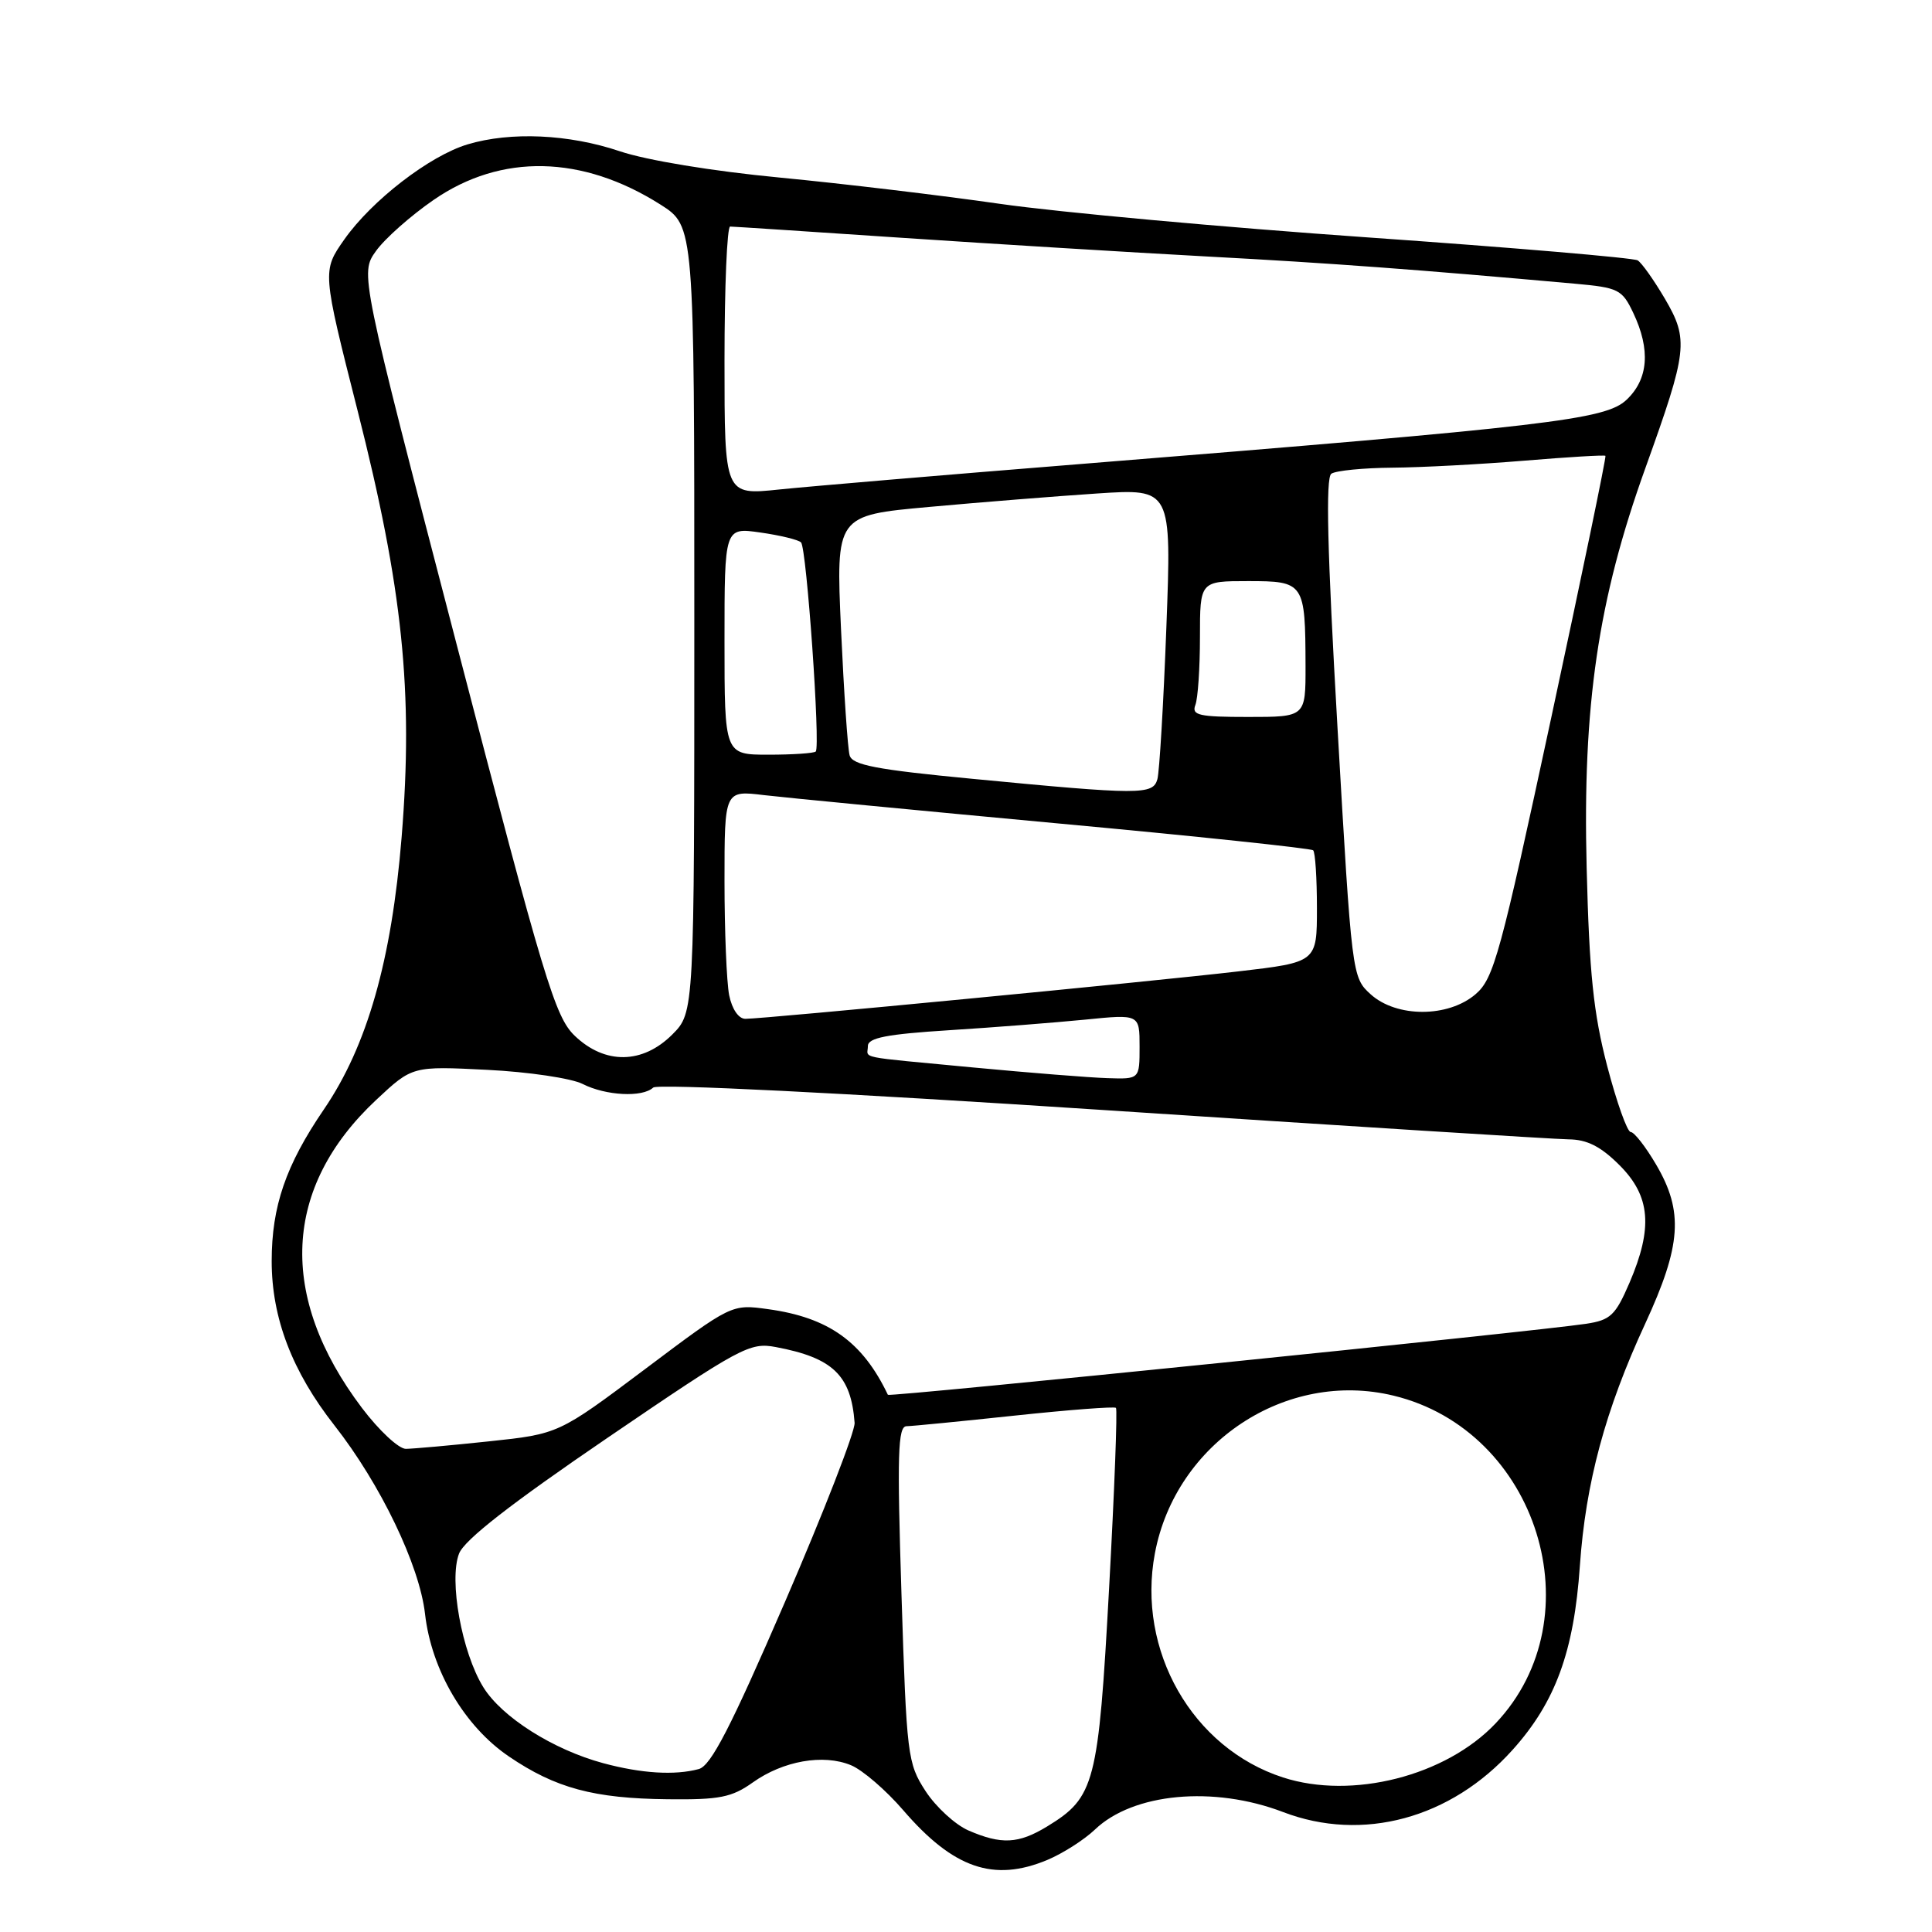<?xml version="1.0" encoding="UTF-8" standalone="no"?>
<!DOCTYPE svg PUBLIC "-//W3C//DTD SVG 1.1//EN" "http://www.w3.org/Graphics/SVG/1.1/DTD/svg11.dtd" >
<svg xmlns="http://www.w3.org/2000/svg" xmlns:xlink="http://www.w3.org/1999/xlink" version="1.1" viewBox="0 0 256 256">
 <g >
 <path fill="currentColor"
d=" M 138.78 246.45 C 140.83 245.59 143.66 243.78 145.08 242.43 C 150.14 237.58 160.80 236.59 170.00 240.10 C 180.54 244.14 192.25 240.97 200.42 231.87 C 206.10 225.56 208.56 218.84 209.34 207.50 C 210.10 196.51 212.71 186.82 218.00 175.39 C 222.79 165.01 223.10 160.55 219.46 154.34 C 218.06 151.95 216.54 150.00 216.08 150.00 C 215.62 150.00 214.22 146.06 212.96 141.25 C 211.14 134.27 210.59 128.96 210.24 115.00 C 209.69 93.46 211.75 79.44 218.03 62.00 C 223.62 46.44 223.79 45.02 220.60 39.57 C 219.15 37.11 217.54 34.83 217.00 34.50 C 216.46 34.17 200.38 32.80 181.26 31.46 C 162.14 30.12 140.20 28.12 132.50 27.01 C 124.80 25.90 111.68 24.33 103.33 23.53 C 94.41 22.68 85.68 21.24 82.12 20.04 C 75.38 17.77 67.66 17.42 61.96 19.13 C 56.93 20.64 49.27 26.55 45.63 31.72 C 42.69 35.91 42.69 35.91 47.39 54.44 C 53.37 78.00 54.78 91.67 53.22 110.90 C 51.89 127.26 48.65 138.61 42.91 147.01 C 37.87 154.40 36.00 159.84 36.00 167.11 C 36.00 174.64 38.71 181.73 44.32 188.88 C 50.42 196.66 55.59 207.41 56.32 213.86 C 57.17 221.30 61.54 228.74 67.43 232.74 C 73.61 236.94 78.69 238.31 88.50 238.41 C 95.34 238.49 96.97 238.16 99.74 236.19 C 103.77 233.32 109.09 232.38 112.76 233.90 C 114.29 234.53 117.41 237.22 119.68 239.86 C 126.33 247.58 131.67 249.42 138.78 246.45 Z  M 128.31 242.54 C 126.56 241.77 124.01 239.43 122.64 237.33 C 120.25 233.64 120.13 232.66 119.45 211.25 C 118.86 192.68 118.97 189.00 120.12 188.98 C 120.88 188.97 127.35 188.33 134.50 187.57 C 141.65 186.81 147.67 186.35 147.87 186.55 C 148.08 186.75 147.67 197.51 146.96 210.46 C 145.54 236.37 145.08 238.15 138.76 242.01 C 134.95 244.33 132.69 244.44 128.31 242.54 Z  M 170.00 235.52 C 157.99 231.63 150.60 218.70 153.03 205.82 C 155.79 191.15 170.42 181.48 184.65 184.93 C 203.77 189.55 211.48 214.30 198.19 228.34 C 191.58 235.33 179.16 238.49 170.00 235.52 Z  M 79.93 233.63 C 73.29 231.84 66.49 227.53 64.04 223.56 C 61.19 218.95 59.46 209.37 60.83 205.85 C 61.55 204.03 67.70 199.24 80.51 190.51 C 98.14 178.50 99.35 177.84 102.79 178.49 C 110.36 179.91 112.77 182.23 113.24 188.53 C 113.32 189.65 109.18 200.30 104.04 212.20 C 96.81 228.92 94.20 233.98 92.59 234.41 C 89.40 235.27 84.98 234.99 79.93 233.63 Z  M 47.96 186.56 C 36.79 171.77 37.47 157.32 49.86 145.73 C 54.64 141.26 54.64 141.26 64.57 141.76 C 70.03 142.03 75.72 142.88 77.20 143.63 C 80.27 145.19 85.14 145.44 86.55 144.11 C 87.11 143.58 111.60 144.81 146.00 147.07 C 178.18 149.19 206.01 150.95 207.85 150.97 C 210.30 150.99 212.11 151.91 214.60 154.40 C 218.70 158.50 219.05 162.68 215.91 169.99 C 214.05 174.30 213.40 174.92 210.16 175.41 C 203.34 176.44 117.80 185.14 117.65 184.82 C 114.30 177.79 109.79 174.57 101.77 173.47 C 96.94 172.80 96.94 172.80 85.48 181.41 C 74.02 190.01 74.02 190.01 64.76 190.99 C 59.67 191.53 54.73 191.97 53.78 191.98 C 52.84 191.99 50.22 189.55 47.96 186.56 Z  M 129.00 141.45 C 113.14 139.94 115.00 140.32 115.00 138.60 C 115.00 137.52 117.51 137.03 125.75 136.51 C 131.66 136.14 139.76 135.50 143.75 135.11 C 151.00 134.38 151.00 134.38 151.00 138.69 C 151.00 143.00 151.00 143.00 146.75 142.86 C 144.41 142.79 136.43 142.15 129.00 141.45 Z  M 76.16 137.25 C 73.55 134.75 72.11 129.98 60.50 85.36 C 47.70 36.22 47.70 36.22 49.82 33.26 C 50.98 31.63 54.42 28.58 57.47 26.48 C 66.42 20.31 77.15 20.54 87.52 27.11 C 92.00 29.96 92.00 29.96 92.00 82.05 C 92.00 134.15 92.00 134.15 89.08 137.08 C 85.14 141.01 80.16 141.08 76.16 137.25 Z  M 96.62 131.88 C 96.28 130.16 96.00 123.34 96.00 116.74 C 96.00 104.72 96.00 104.72 101.25 105.36 C 104.14 105.70 121.57 107.38 140.00 109.09 C 158.43 110.79 173.72 112.41 174.00 112.67 C 174.28 112.94 174.50 116.39 174.50 120.33 C 174.50 127.50 174.50 127.50 164.04 128.72 C 152.59 130.06 101.20 135.00 98.77 135.00 C 97.87 135.00 97.00 133.73 96.62 131.88 Z  M 181.62 131.75 C 179.15 129.51 179.12 129.30 177.23 96.50 C 175.87 72.91 175.64 63.29 176.41 62.77 C 177.01 62.36 180.65 62.00 184.50 61.97 C 188.35 61.94 196.22 61.52 202.00 61.04 C 207.78 60.56 212.60 60.27 212.73 60.40 C 212.86 60.52 209.63 76.11 205.56 95.04 C 198.81 126.45 197.94 129.66 195.53 131.73 C 191.90 134.85 185.06 134.86 181.62 131.75 Z  M 128.77 103.19 C 116.10 101.98 112.94 101.37 112.58 100.09 C 112.33 99.22 111.82 91.70 111.44 83.40 C 110.76 68.29 110.76 68.29 123.13 67.17 C 129.93 66.55 139.94 65.75 145.37 65.39 C 155.24 64.74 155.24 64.74 154.55 83.12 C 154.17 93.23 153.63 102.29 153.36 103.25 C 152.77 105.34 151.15 105.34 128.77 103.19 Z  M 96.00 84.94 C 96.00 69.88 96.00 69.88 100.75 70.56 C 103.36 70.93 105.79 71.52 106.14 71.87 C 106.88 72.59 108.73 98.94 108.09 99.58 C 107.86 99.81 105.04 100.00 101.83 100.00 C 96.00 100.00 96.00 100.00 96.00 84.94 Z  M 158.39 93.42 C 158.73 92.55 159.00 88.50 159.00 84.42 C 159.00 77.00 159.00 77.00 165.38 77.00 C 172.83 77.00 172.96 77.20 172.99 88.25 C 173.00 95.00 173.00 95.00 165.39 95.00 C 158.87 95.00 157.87 94.78 158.39 93.42 Z  M 96.00 47.81 C 96.00 38.01 96.34 30.01 96.75 30.02 C 97.16 30.02 107.40 30.70 119.50 31.51 C 131.60 32.32 149.82 33.44 160.00 33.99 C 176.43 34.87 187.82 35.72 208.67 37.59 C 214.46 38.11 214.94 38.35 216.42 41.47 C 218.73 46.34 218.42 50.25 215.52 52.98 C 212.71 55.62 205.44 56.47 143.00 61.50 C 125.12 62.93 107.24 64.45 103.25 64.86 C 96.00 65.62 96.00 65.62 96.00 47.81 Z "/>
</g>
</svg>